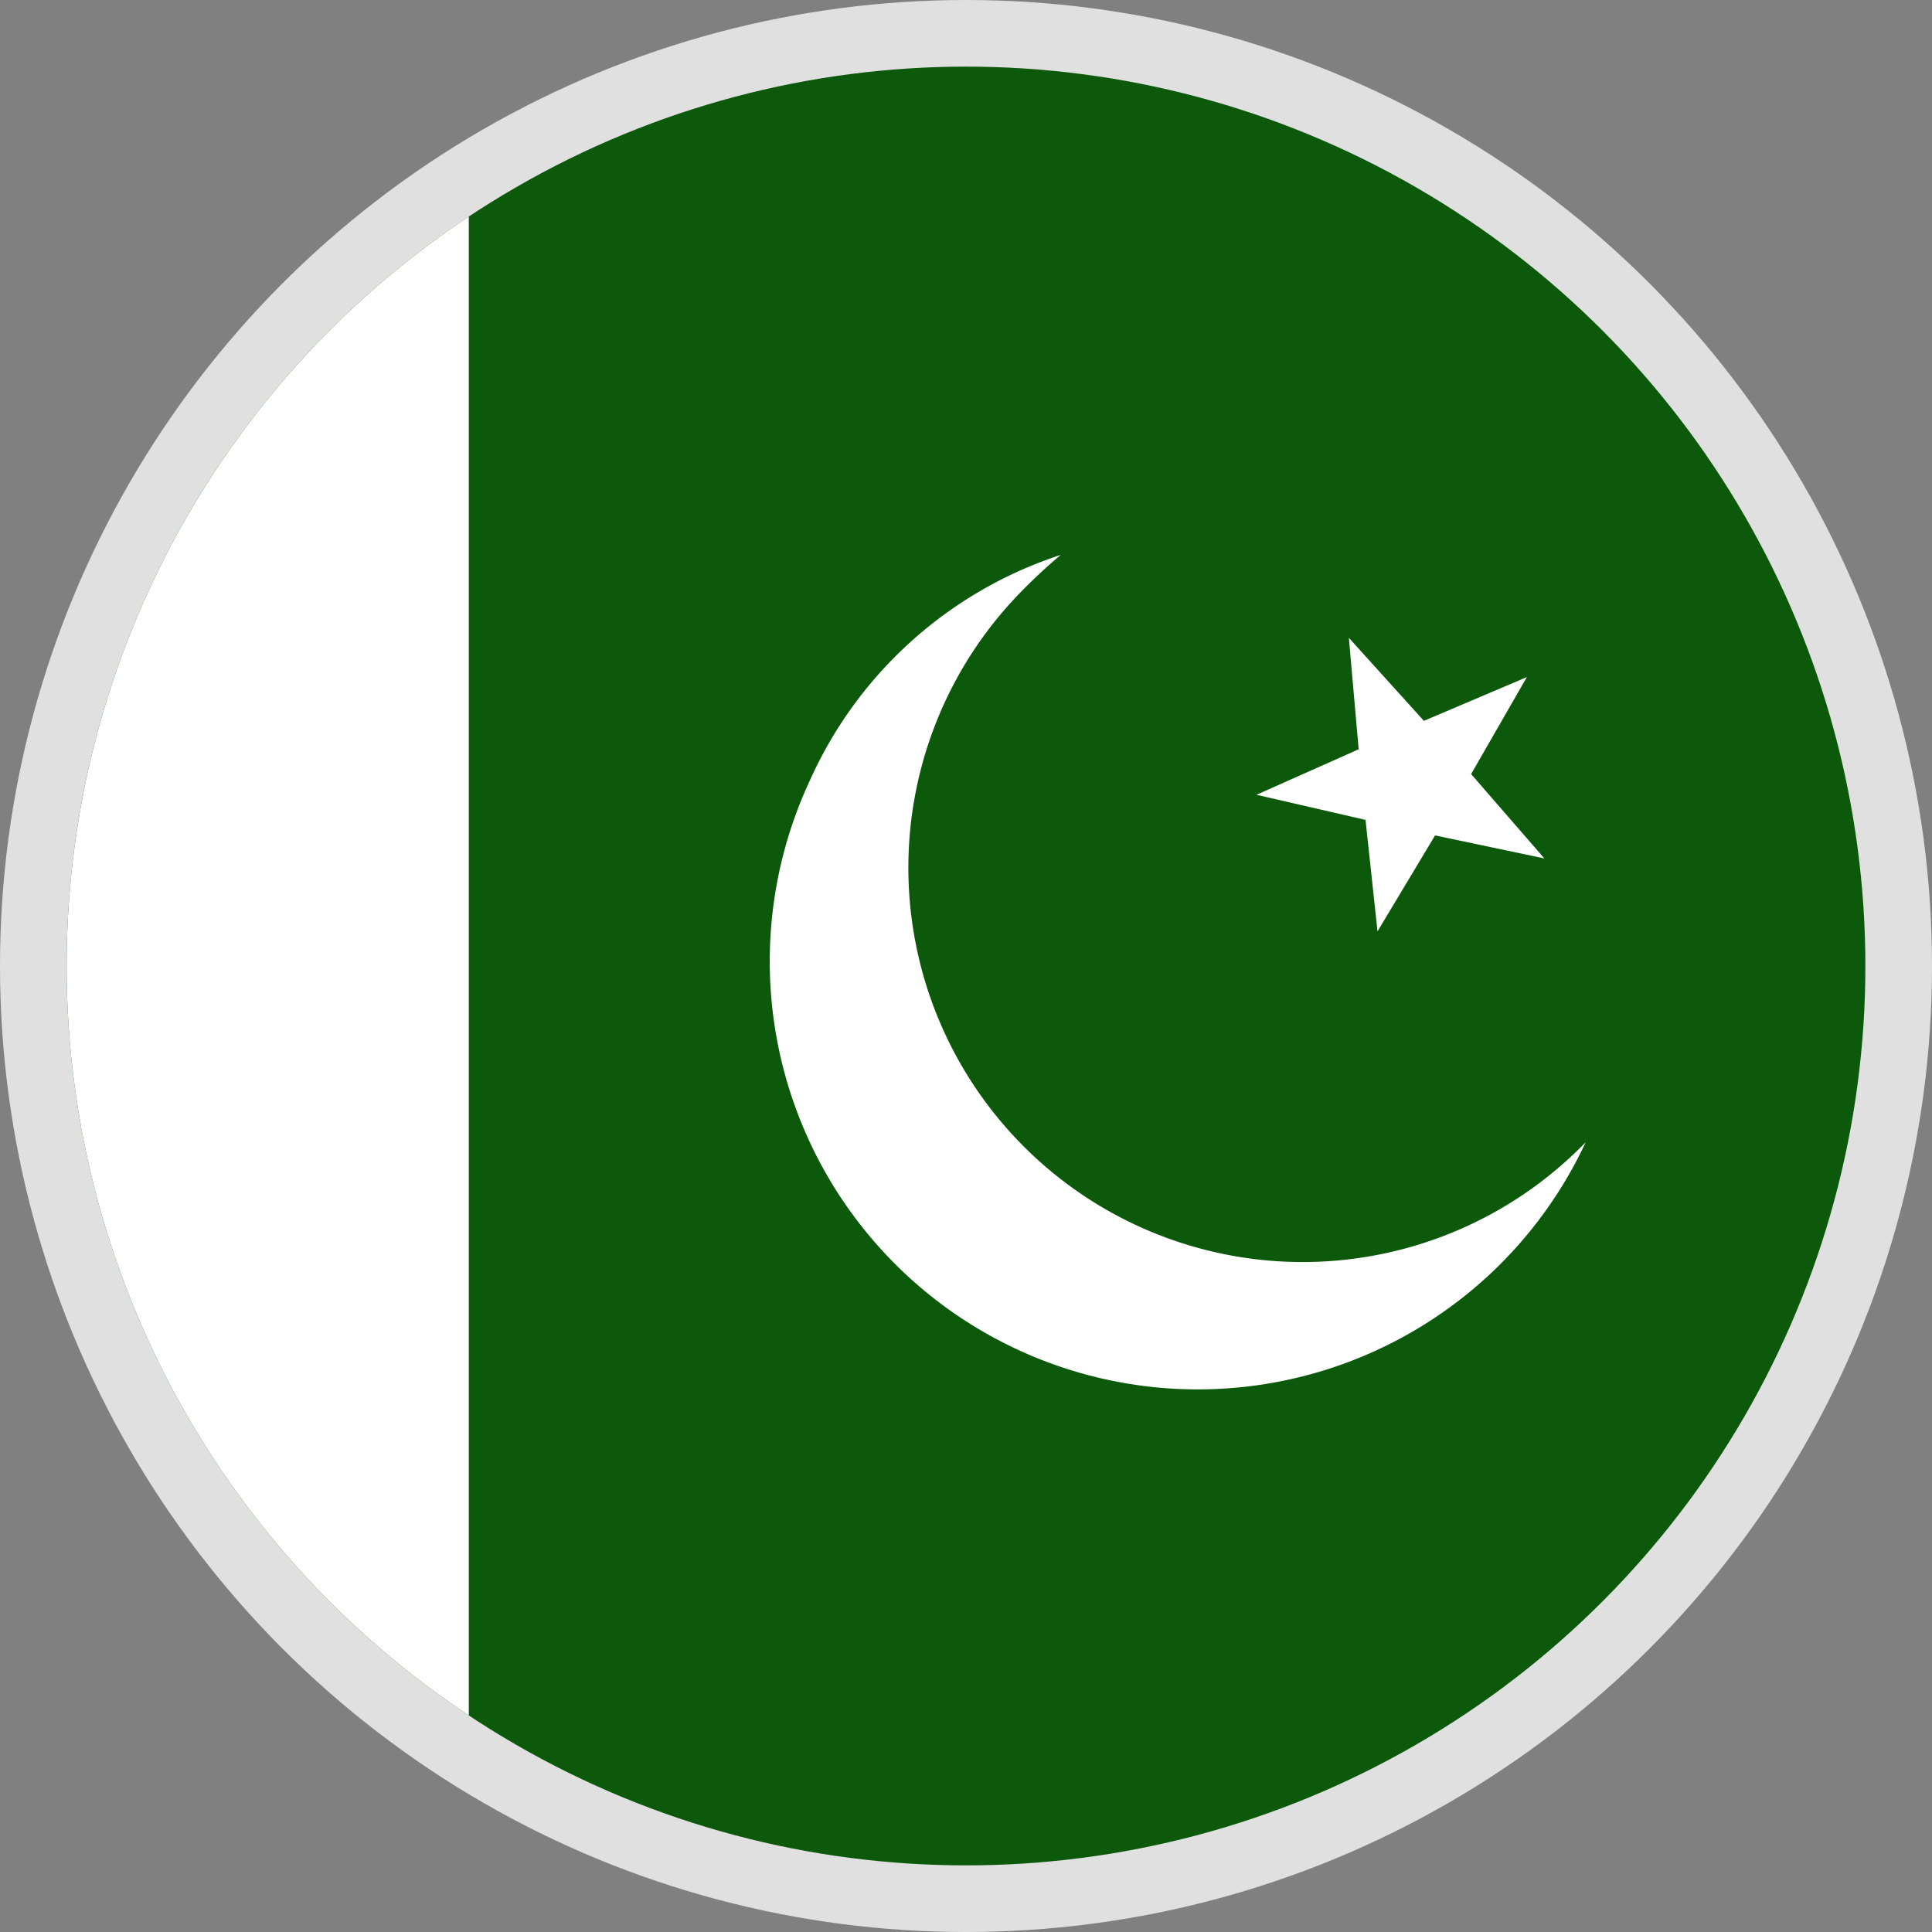 <svg xmlns="http://www.w3.org/2000/svg" xmlns:xlink="http://www.w3.org/1999/xlink" width="29" height="29" viewBox="0 0 29 29">
  <rect x="0" y="0" width="29" height="29" fill="#808080" stroke="none"/>
  <defs>
    <clipPath id="clip-path">
      <ellipse id="Ellipse_20" data-name="Ellipse 20" cx="13.5" cy="13.5" rx="13.5" ry="13.5" fill="#fff" stroke="#707070" stroke-width="1"/>
    </clipPath>
    <clipPath id="clip-path-2">
      <rect id="rect8444" width="36" height="27" transform="translate(-2.76)" fill="rgba(0,0,0,0.67)"/>
    </clipPath>
  </defs>
  <g id="PKR" transform="translate(-426 -509)">
    <circle id="Ellipse_61" data-name="Ellipse 61" cx="14.5" cy="14.5" r="14.5" transform="translate(426 509)" fill="#e0e0e0"/>
    <g id="Mask_Group_16" data-name="Mask Group 16" transform="translate(427 510)" clip-path="url(#clip-path)">
      <g id="pak" transform="translate(0.895)" clip-path="url(#clip-path-2)">
        <rect id="rect171" width="40.5" height="27" transform="translate(-5.01 0)" fill="#0c590b"/>
        <rect id="rect403" width="10.152" height="27" transform="translate(-5.01)" fill="#fff"/>
        <g id="g6428" transform="translate(0.059 2.907)">
          <path id="path273" d="M21.23,8.979l-1.643-.346-.864,1.44L18.543,8.4l-1.637-.377L18.44,7.34l-.147-1.673,1.126,1.246,1.546-.657-.837,1.456,1.1,1.267Z" fill="#fff" fill-rule="evenodd"/>
          <path id="path278" d="M21.85,13.234A6.423,6.423,0,1,1,10.2,7.813a6.253,6.253,0,0,1,3.769-3.391A8.234,8.234,0,0,0,13.349,5a5.918,5.918,0,1,0,8.5,8.237Z" fill="#fff" fill-rule="evenodd"/>
        </g>
      </g>
    </g>
  </g>
</svg>

